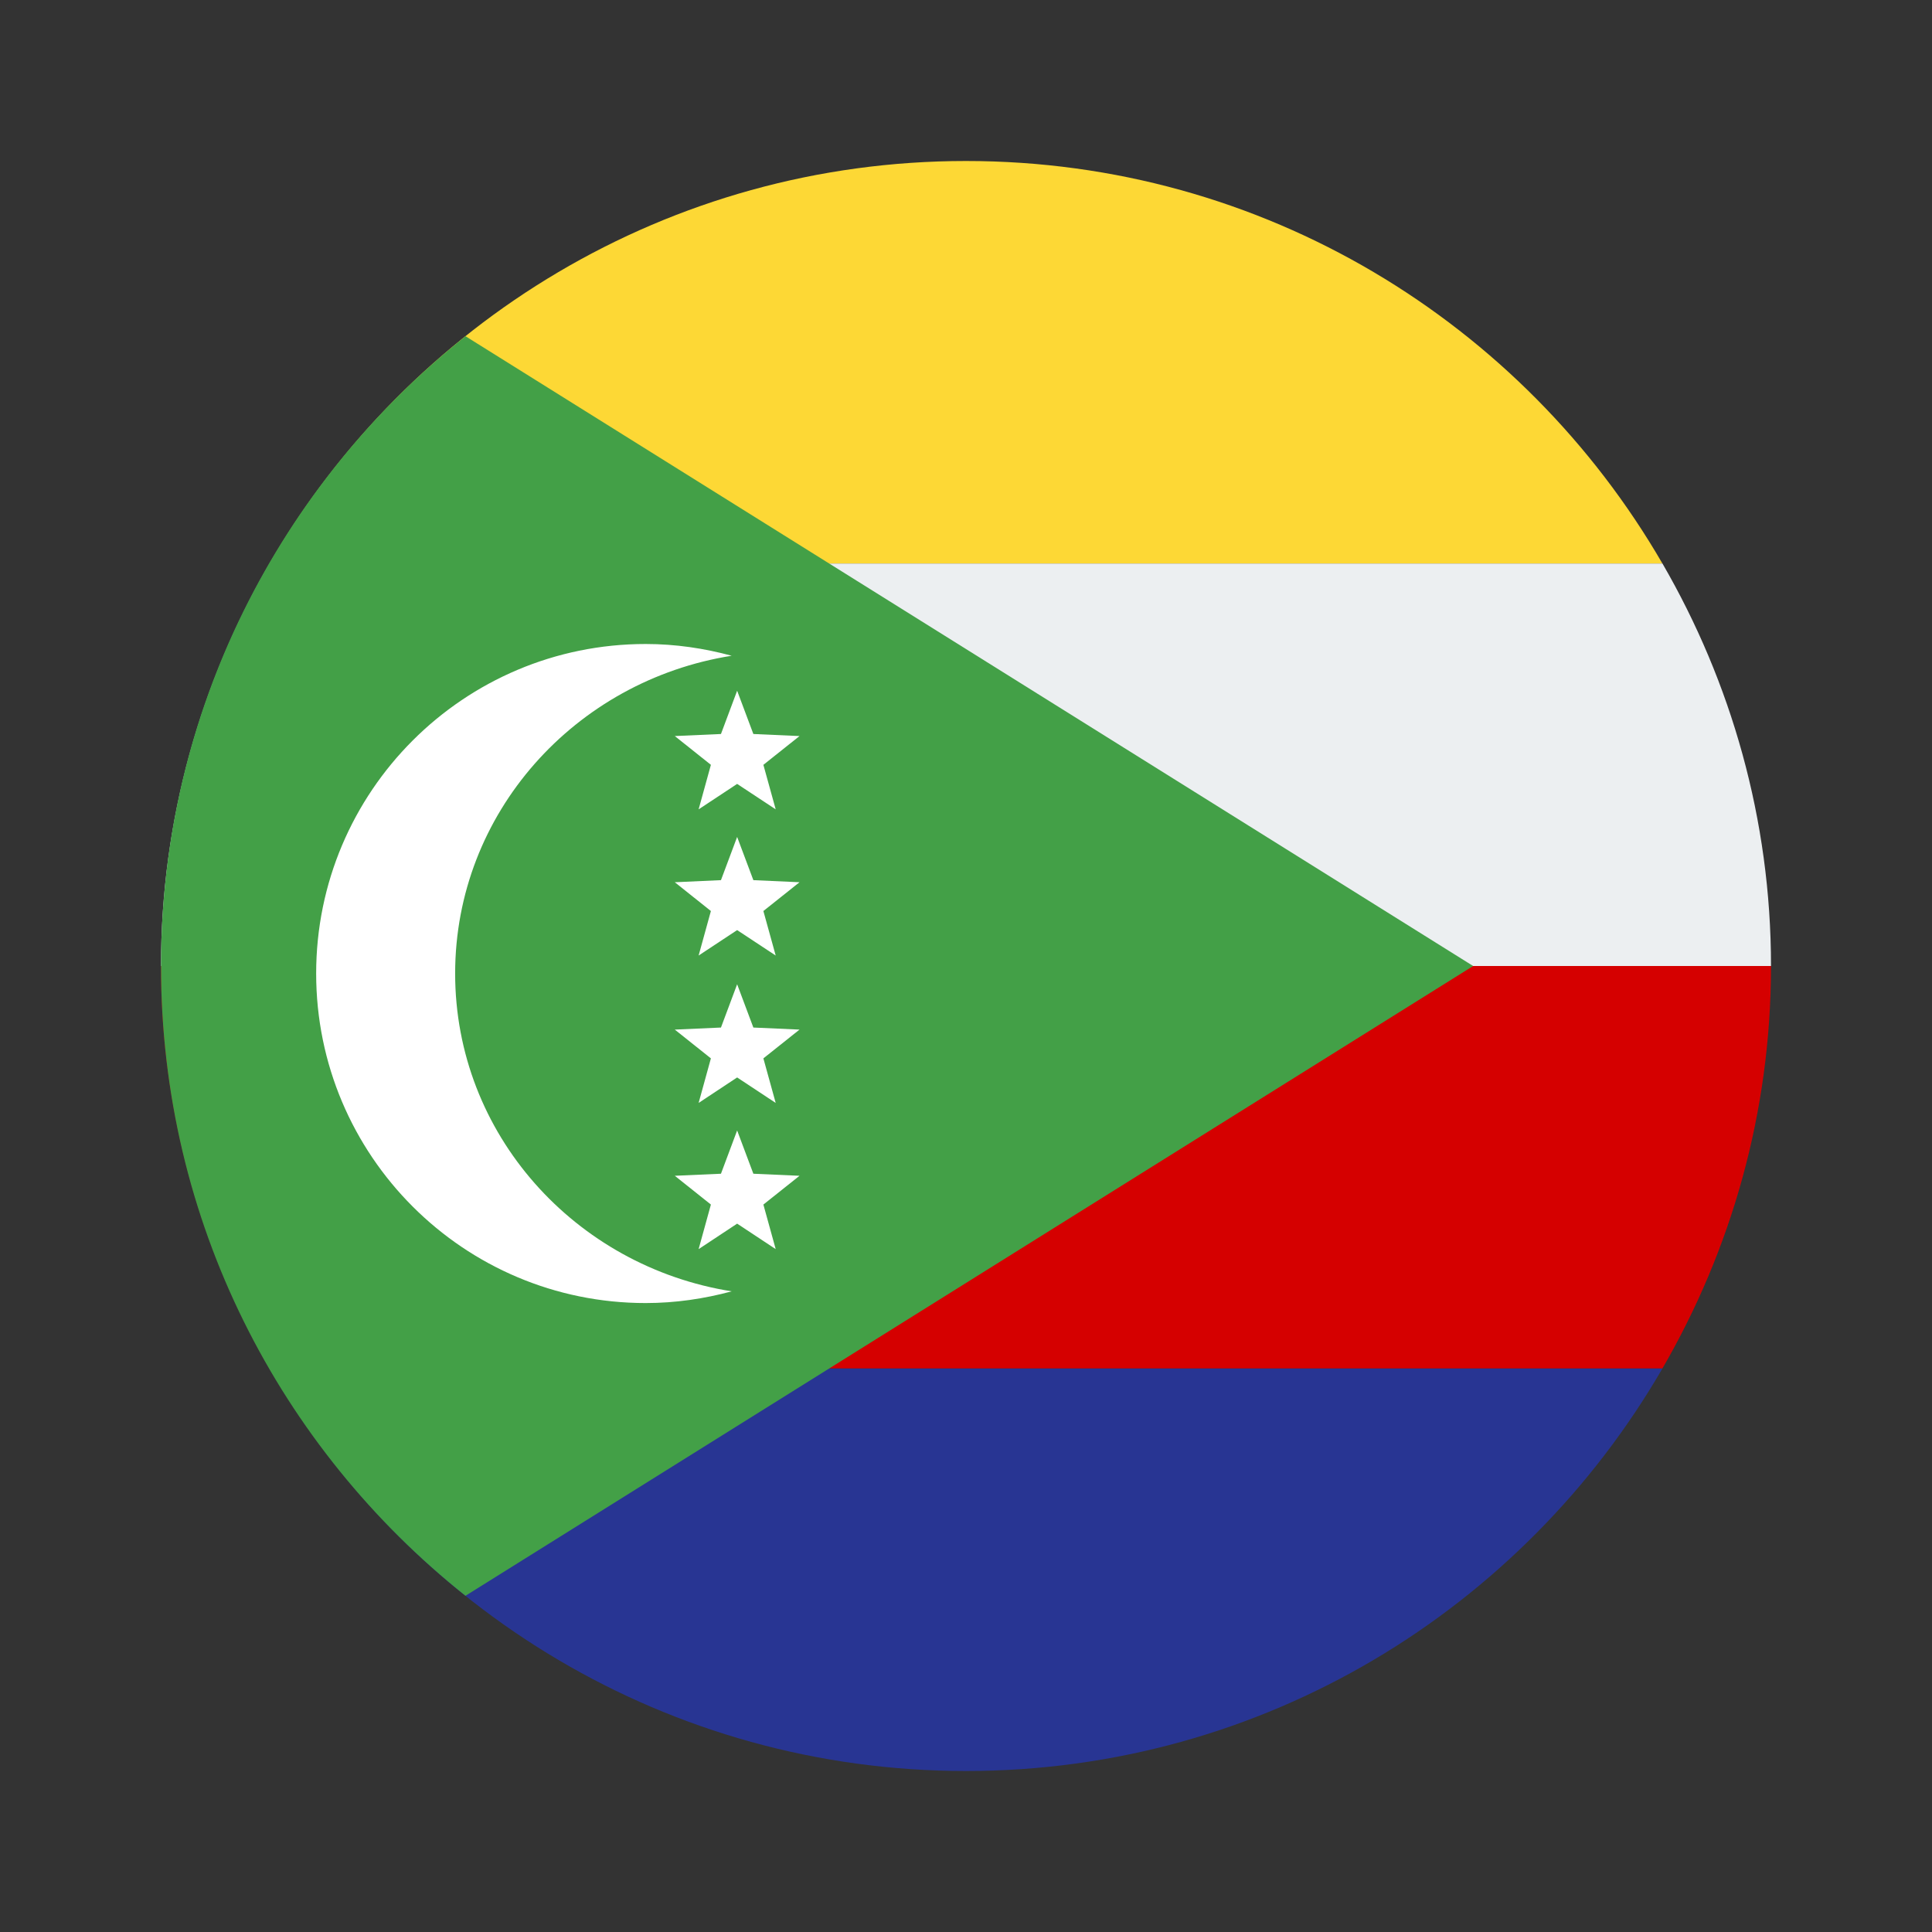 <svg xmlns="http://www.w3.org/2000/svg"  viewBox="0 0 48 48" width="50px" height="50px"><rect x="0" y="0" width="48" height="48" fill="#333333" stroke="none"/><path fill="#fdd835" d="M6.697,14h34.605C37.843,8.028,31.398,4,24,4S10.157,8.028,6.697,14z"/><path fill="#eceff1" d="M44,24c0-3.647-0.992-7.056-2.697-10H6.697C4.992,16.944,4,20.353,4,24H44z"/><path fill="#d50000" d="M41.302,34C43.008,31.056,44,27.647,44,24H4c0,3.647,0.992,7.056,2.698,10H41.302z"/><path fill="#283593" d="M24,44c7.398,0,13.843-4.028,17.302-10H6.698C10.157,39.972,16.602,44,24,44z"/><path fill="#43a047" d="M11.565,8.353C6.96,12.017,4,17.658,4,24s2.96,11.983,7.565,15.647L36.6,24L11.565,8.353z"/><path fill="#fff" d="M11.308,24.187c0-3.983,2.976-7.278,6.87-7.895C17.496,16.107,16.782,16,16.042,16 c-4.521,0-8.187,3.665-8.187,8.187s3.665,8.187,8.187,8.187c0.741,0,1.455-0.107,2.137-0.291 C14.285,31.464,11.308,28.17,11.308,24.187z"/><polygon fill="#fff" points="18.314,17.161 18.717,18.236 19.864,18.287 18.966,19.002 19.272,20.108 18.314,19.476 17.357,20.108 17.662,19.002 16.765,18.287 17.912,18.236"/><polygon fill="#fff" points="18.314,20.793 18.717,21.867 19.864,21.919 18.966,22.634 19.272,23.74 18.314,23.108 17.357,23.74 17.662,22.634 16.765,21.919 17.912,21.867"/><polygon fill="#fff" points="18.314,24.454 18.717,25.529 19.864,25.58 18.966,26.295 19.272,27.402 18.314,26.769 17.357,27.402 17.662,26.295 16.765,25.58 17.912,25.529"/><polygon fill="#fff" points="18.314,28.086 18.717,29.161 19.864,29.212 18.966,29.927 19.272,31.034 18.314,30.401 17.357,31.034 17.662,29.927 16.765,29.212 17.912,29.161"/></svg>
